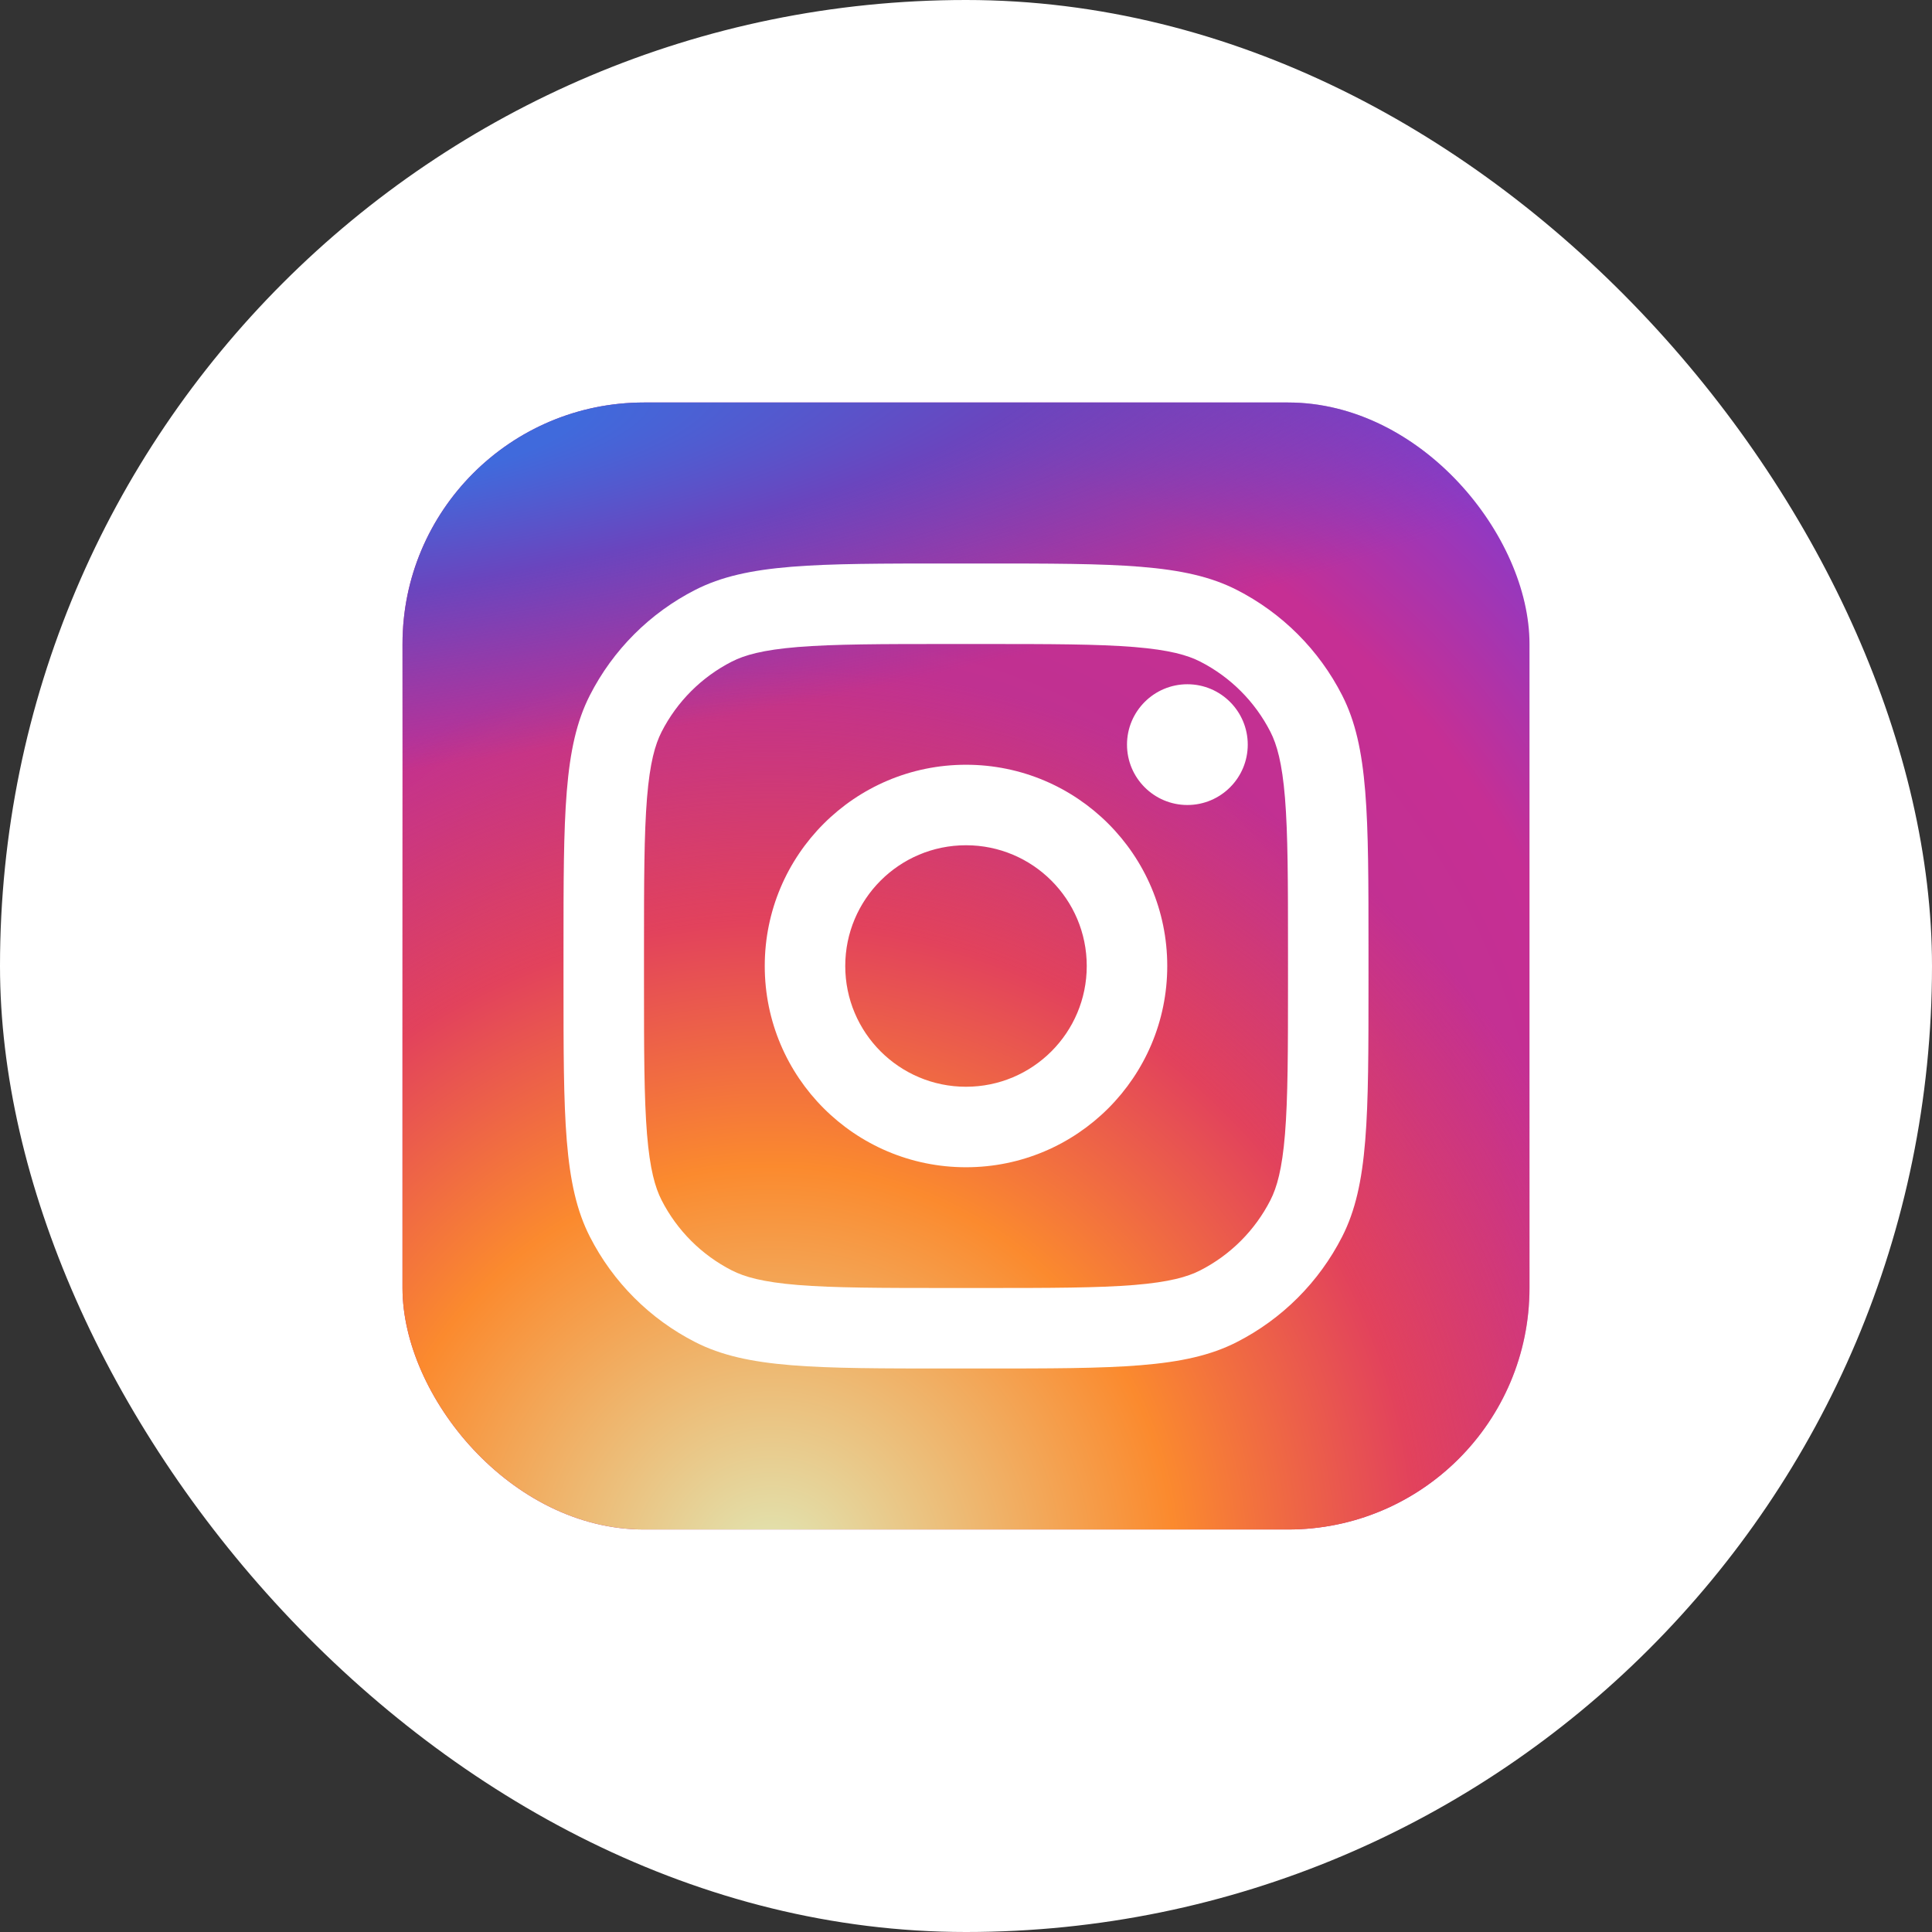 <svg width="48" height="48" viewBox="0 0 48 48" fill="none" xmlns="http://www.w3.org/2000/svg">
<rect x="0" y="0" width="48" height="48" fill="#333333" stroke="none"/>
<rect width="48" height="48" rx="24" fill="white"/>
<rect x="10" y="10" width="28" height="28" rx="6" fill="url(#paint0_radial_130_781)"/>
<rect x="10" y="10" width="28" height="28" rx="6" fill="url(#paint1_radial_130_781)"/>
<rect x="10" y="10" width="28" height="28" rx="6" fill="url(#paint2_radial_130_781)"/>
<path d="M31 18.5C31 19.328 30.328 20 29.5 20C28.672 20 28 19.328 28 18.5C28 17.672 28.672 17 29.5 17C30.328 17 31 17.672 31 18.5Z" fill="white"/>
<path fill-rule="evenodd" clip-rule="evenodd" d="M24 29C26.761 29 29 26.761 29 24C29 21.239 26.761 19 24 19C21.239 19 19 21.239 19 24C19 26.761 21.239 29 24 29ZM24 27C25.657 27 27 25.657 27 24C27 22.343 25.657 21 24 21C22.343 21 21 22.343 21 24C21 25.657 22.343 27 24 27Z" fill="white"/>
<path fill-rule="evenodd" clip-rule="evenodd" d="M14 23.6C14 20.24 14 18.559 14.654 17.276C15.229 16.147 16.147 15.229 17.276 14.654C18.559 14 20.24 14 23.6 14H24.4C27.76 14 29.441 14 30.724 14.654C31.853 15.229 32.771 16.147 33.346 17.276C34 18.559 34 20.24 34 23.6V24.4C34 27.76 34 29.441 33.346 30.724C32.771 31.853 31.853 32.771 30.724 33.346C29.441 34 27.76 34 24.4 34H23.6C20.24 34 18.559 34 17.276 33.346C16.147 32.771 15.229 31.853 14.654 30.724C14 29.441 14 27.76 14 24.4V23.6ZM23.6 16H24.4C26.113 16 27.278 16.002 28.178 16.075C29.055 16.147 29.503 16.277 29.816 16.436C30.569 16.82 31.18 17.431 31.564 18.184C31.723 18.497 31.853 18.945 31.925 19.822C31.998 20.722 32 21.887 32 23.6V24.4C32 26.113 31.998 27.278 31.925 28.178C31.853 29.055 31.723 29.503 31.564 29.816C31.18 30.569 30.569 31.18 29.816 31.564C29.503 31.723 29.055 31.853 28.178 31.925C27.278 31.998 26.113 32 24.4 32H23.6C21.887 32 20.722 31.998 19.822 31.925C18.945 31.853 18.497 31.723 18.184 31.564C17.431 31.18 16.82 30.569 16.436 29.816C16.277 29.503 16.147 29.055 16.075 28.178C16.002 27.278 16 26.113 16 24.4V23.6C16 21.887 16.002 20.722 16.075 19.822C16.147 18.945 16.277 18.497 16.436 18.184C16.82 17.431 17.431 16.82 18.184 16.436C18.497 16.277 18.945 16.147 19.822 16.075C20.722 16.002 21.887 16 23.6 16Z" fill="white"/>
<defs>
<radialGradient id="paint0_radial_130_781" cx="0" cy="0" r="1" gradientUnits="userSpaceOnUse" gradientTransform="translate(20 31) rotate(-55.376) scale(25.52)">
<stop stop-color="#B13589"/>
<stop offset="0.793" stop-color="#C62F94"/>
<stop offset="1" stop-color="#8A3AC8"/>
</radialGradient>
<radialGradient id="paint1_radial_130_781" cx="0" cy="0" r="1" gradientUnits="userSpaceOnUse" gradientTransform="translate(19 39) rotate(-65.136) scale(22.594)">
<stop stop-color="#E0E8B7"/>
<stop offset="0.445" stop-color="#FB8A2E"/>
<stop offset="0.715" stop-color="#E2425C"/>
<stop offset="1" stop-color="#E2425C" stop-opacity="0"/>
</radialGradient>
<radialGradient id="paint2_radial_130_781" cx="0" cy="0" r="1" gradientUnits="userSpaceOnUse" gradientTransform="translate(8.5 11) rotate(-8.13) scale(38.891 8.318)">
<stop offset="0.157" stop-color="#406ADC"/>
<stop offset="0.468" stop-color="#6A45BE"/>
<stop offset="1" stop-color="#6A45BE" stop-opacity="0"/>
</radialGradient>
</defs>
</svg>
